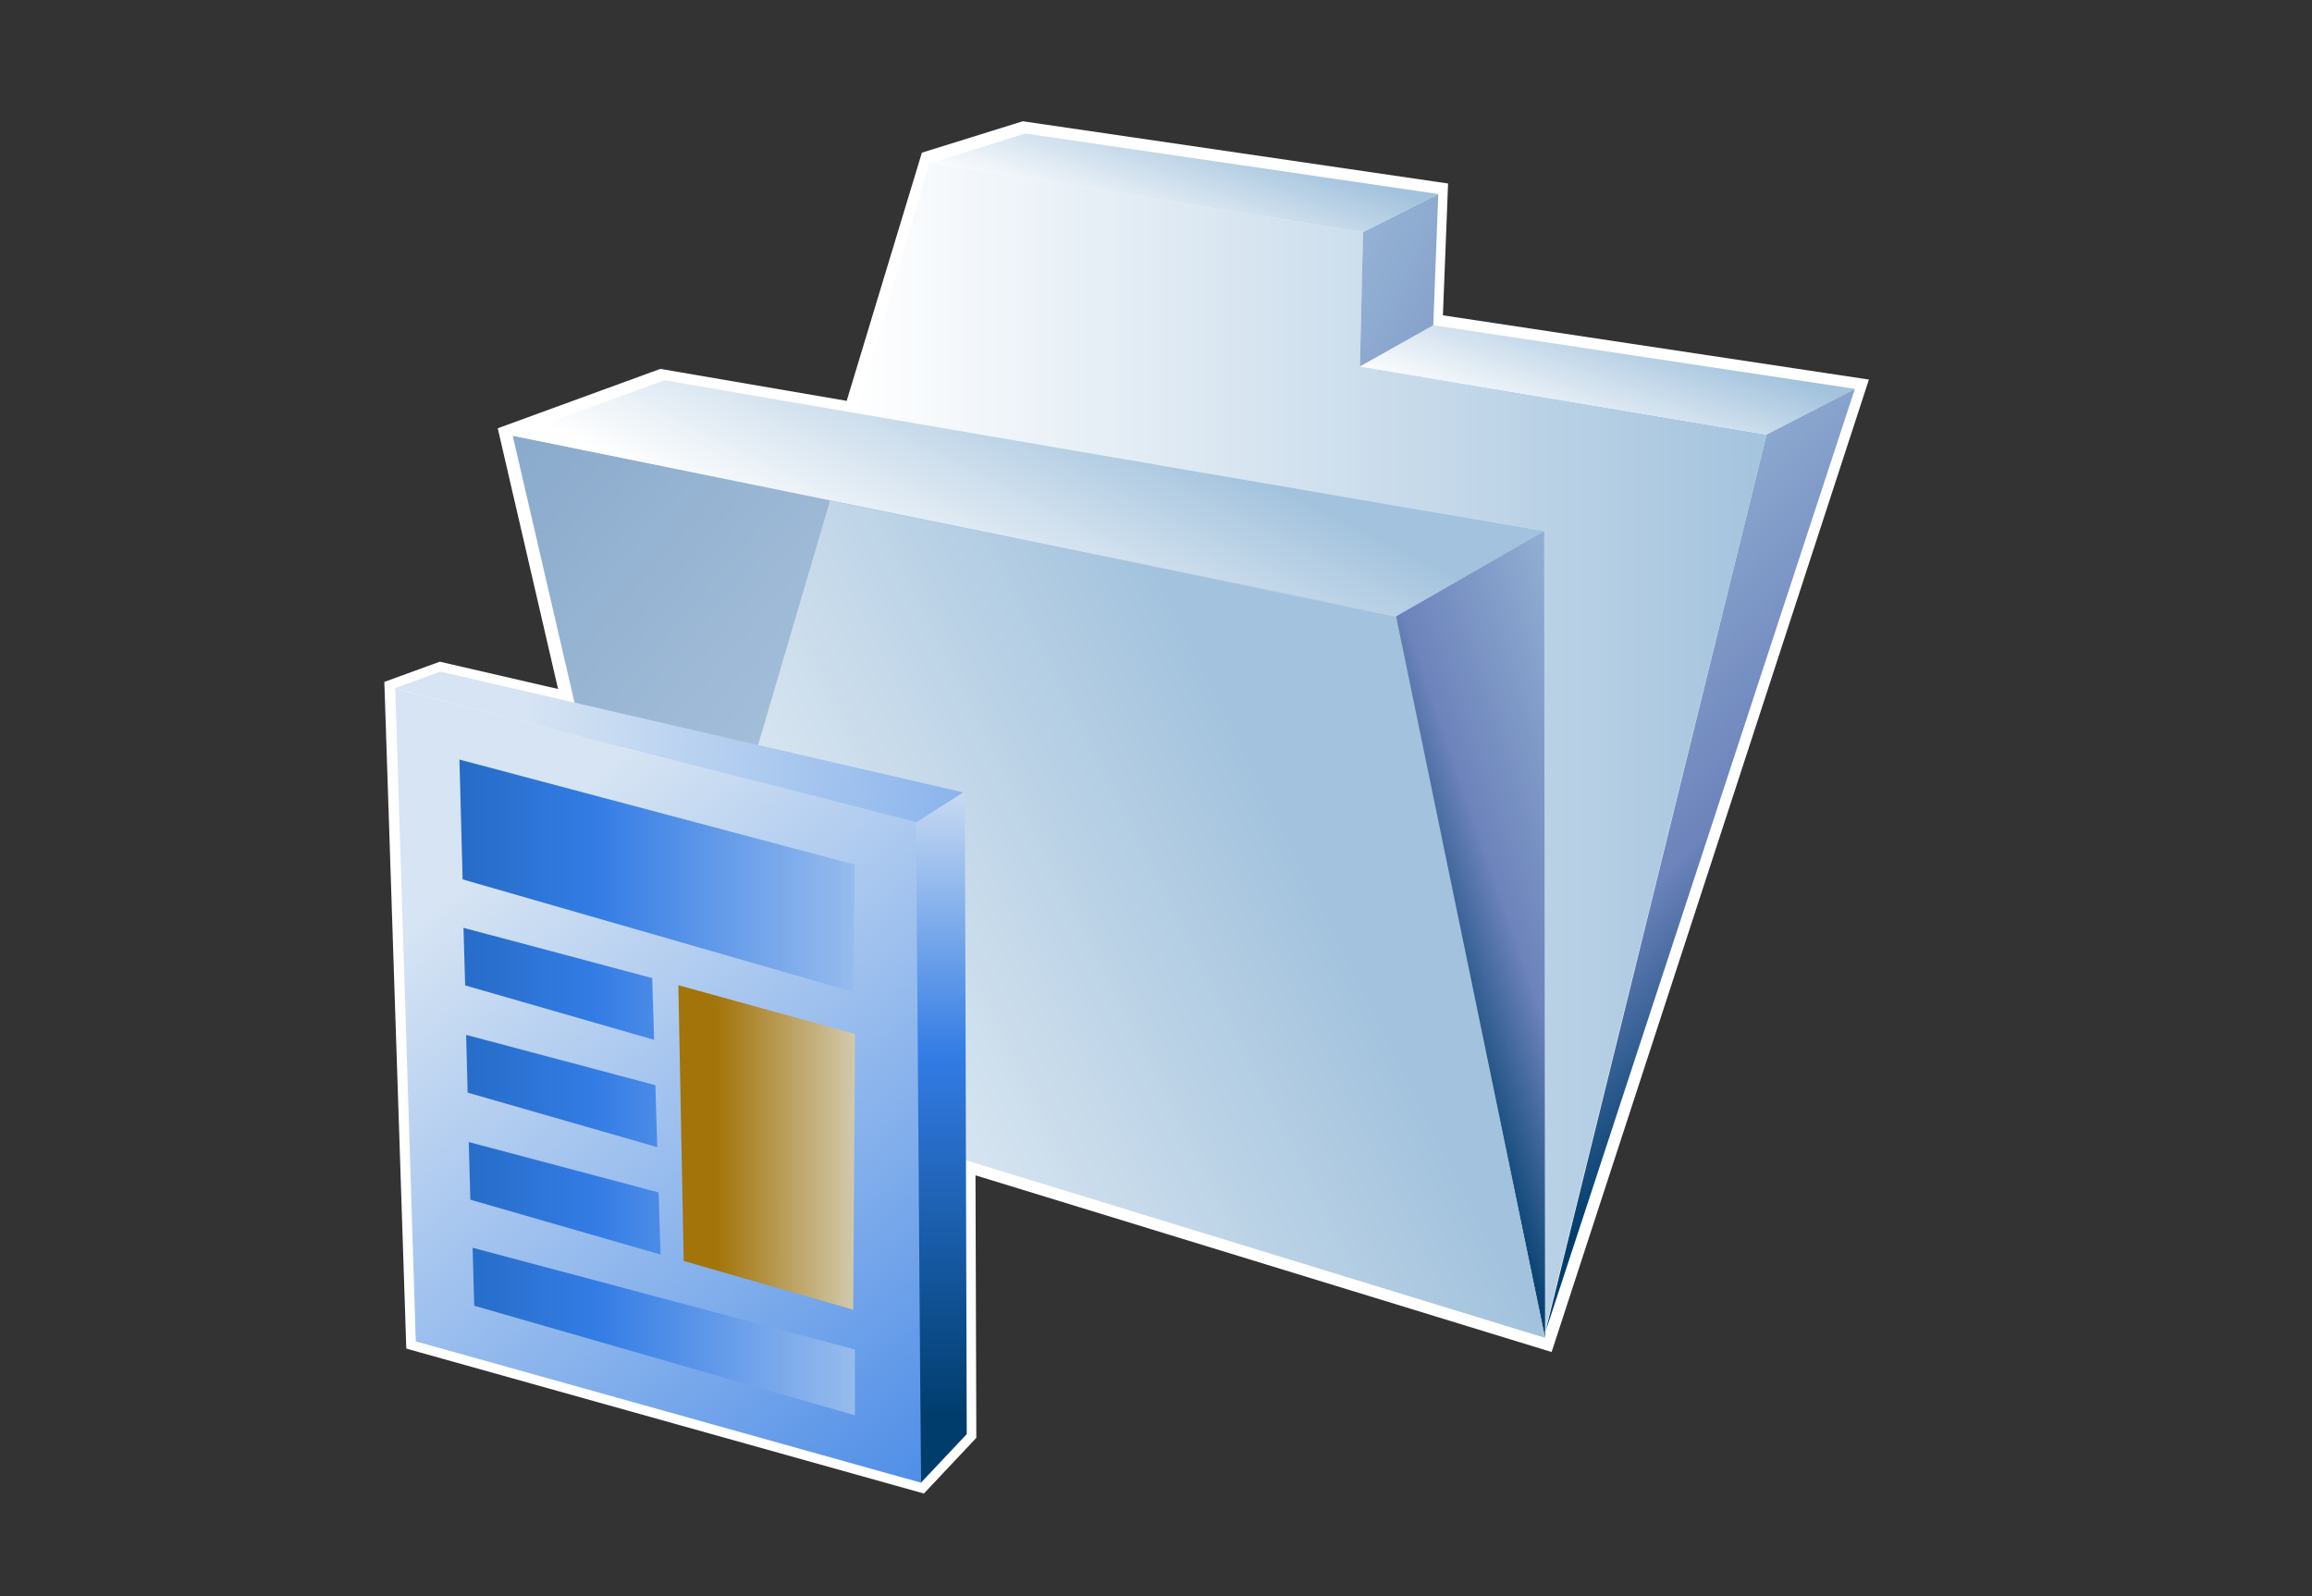 <?xml version="1.0" encoding="UTF-8"?>
<svg xmlns="http://www.w3.org/2000/svg" xmlns:xlink="http://www.w3.org/1999/xlink" contentScriptType="text/ecmascript" width="42" baseProfile="tiny" zoomAndPan="magnify" contentStyleType="text/css" viewBox="0 0 42 29" height="29" preserveAspectRatio="xMidYMid meet" version="1.1">
    <rect x="0" y="0" width="42" height="29" fill="#333333" stroke="none"/>
    <g>
        <g>
            <path fill="#ffffff" d="M 16.747 2.774 C 16.747 2.774 15.464 7.003 15.381 7.283 C 15.101 7.236 11.996 6.702 11.996 6.702 L 9.042 7.781 C 9.042 7.781 10.026 12.031 10.138 12.518 C 9.711 12.419 7.989 12.022 7.989 12.022 L 6.982 12.389 L 7.381 24.502 L 16.784 27.135 L 17.736 26.123 C 17.736 26.123 17.723 21.785 17.721 21.354 C 18.155 21.488 28.187 24.564 28.187 24.564 L 33.951 6.896 C 33.951 6.896 26.511 5.774 26.212 5.729 C 26.224 5.457 26.306 3.334 26.306 3.334 L 18.58 2.203 L 16.747 2.774 z "/>
            <linearGradient x1="-728.806" gradientTransform="matrix(1.19 0 0 -1.19 879.673 1313.138)" y1="1091.639" x2="-711.969" gradientUnits="userSpaceOnUse" y2="1091.639" xlink:type="simple" xlink:actuate="onLoad" id="XMLID_19_" xlink:show="other">
                <stop stop-color="#ffffff" offset="0"/>
                <stop stop-color="#ffffff" offset="0.15"/>
                <stop stop-color="#a2c2dd" offset="1"/>
            </linearGradient>
            <polygon fill="url(#XMLID_19_)" points="12.048,19.393 16.888,2.956 24.761,4.218 24.705,6.657 32.092,7.896 28.068,24.181   "/>
            <linearGradient x1="-719.501" gradientTransform="matrix(1.19 0 0 -1.19 879.673 1313.138)" y1="1087.042" x2="-731.794" gradientUnits="userSpaceOnUse" y2="1097.449" xlink:type="simple" xlink:actuate="onLoad" id="XMLID_20_" xlink:show="other">
                <stop stop-color="#cadcec" offset="0"/>
                <stop stop-color="#87a8cb" offset="1"/>
            </linearGradient>
            <polygon fill="url(#XMLID_20_)" points="28.068,24.026 11.969,19.385 9.314,7.916 25.34,11.128   "/>
            <linearGradient x1="-724.573" gradientTransform="matrix(1.19 0 0 -1.19 879.673 1313.138)" y1="1092.977" x2="-722.356" gradientUnits="userSpaceOnUse" y2="1097.411" xlink:type="simple" xlink:actuate="onLoad" id="XMLID_21_" xlink:show="other">
                <stop stop-color="#ffffff" offset="0"/>
                <stop stop-color="#ffffff" offset="0.15"/>
                <stop stop-color="#a2c2dd" offset="1"/>
            </linearGradient>
            <polygon fill="url(#XMLID_21_)" points="28.051,9.653 12.068,6.909 9.314,7.916 25.382,11.19   "/>
            <linearGradient x1="-721.197" gradientTransform="matrix(1.19 0 0 -1.19 879.673 1313.138)" y1="1099.37" x2="-720.422" gradientUnits="userSpaceOnUse" y2="1101.486" xlink:type="simple" xlink:actuate="onLoad" id="XMLID_22_" xlink:show="other">
                <stop stop-color="#ffffff" offset="0"/>
                <stop stop-color="#ffffff" offset="0.05"/>
                <stop stop-color="#a2c2dd" offset="1"/>
            </linearGradient>
            <polygon fill="url(#XMLID_22_)" points="26.128,3.525 18.627,2.426 16.903,2.963 24.761,4.218   "/>
            <linearGradient x1="-714.752" gradientTransform="matrix(1.19 0 0 -1.19 879.673 1313.138)" y1="1096.311" x2="-713.956" gradientUnits="userSpaceOnUse" y2="1098.474" xlink:type="simple" xlink:actuate="onLoad" id="XMLID_23_" xlink:show="other">
                <stop stop-color="#ffffff" offset="0"/>
                <stop stop-color="#ffffff" offset="0.05"/>
                <stop stop-color="#a2c2dd" offset="1"/>
            </linearGradient>
            <polygon fill="url(#XMLID_23_)" points="33.696,7.065 26.037,5.909 24.705,6.657 32.092,7.896   "/>
            <linearGradient x1="-712.041" gradientTransform="matrix(1.19 0 0 -1.19 879.673 1313.138)" y1="1089.923" x2="-717.469" gradientUnits="userSpaceOnUse" y2="1088.041" xlink:type="simple" xlink:actuate="onLoad" id="XMLID_24_" xlink:show="other">
                <stop stop-color="#a2c2dd" offset="0"/>
                <stop stop-color="#a2c2dd" offset="0.1"/>
                <stop stop-color="#6c83bb" offset="0.71"/>
                <stop stop-color="#003d6d" offset="0.99"/>
                <stop stop-color="#003d6d" offset="1"/>
            </linearGradient>
            <polygon fill="url(#XMLID_24_)" points="28.051,9.653 28.068,24.307 25.34,11.211   "/>
            <linearGradient x1="-718.655" gradientTransform="matrix(1.19 0 0 -1.19 879.673 1313.138)" y1="1095.315" x2="-711.401" gradientUnits="userSpaceOnUse" y2="1088.392" xlink:type="simple" xlink:actuate="onLoad" id="XMLID_25_" xlink:show="other">
                <stop stop-color="#a2c2dd" offset="0"/>
                <stop stop-color="#a2c2dd" offset="0.1"/>
                <stop stop-color="#6c83bb" offset="0.71"/>
                <stop stop-color="#003d6d" offset="0.99"/>
                <stop stop-color="#003d6d" offset="1"/>
            </linearGradient>
            <polygon fill="url(#XMLID_25_)" points="33.696,7.065 28.073,24.205 32.092,7.896   "/>
            <linearGradient x1="-725.705" gradientTransform="matrix(1.19 0 0 -1.19 879.673 1313.138)" y1="1103.049" x2="-709.75" gradientUnits="userSpaceOnUse" y2="1094.631" xlink:type="simple" xlink:actuate="onLoad" id="XMLID_26_" xlink:show="other">
                <stop stop-color="#ffffff" offset="0"/>
                <stop stop-color="#a2c2dd" offset="0.35"/>
                <stop stop-color="#6c83bb" offset="0.7"/>
                <stop stop-color="#003d6d" offset="1"/>
            </linearGradient>
            <polygon fill="url(#XMLID_26_)" points="24.761,4.218 24.705,6.657 26.037,5.909 26.128,3.525   "/>
            <linearGradient x1="-731.702" gradientTransform="matrix(1.19 0 0 -1.19 879.673 1313.138)" y1="1083.581" x2="-719.019" gradientUnits="userSpaceOnUse" y2="1089.897" xlink:type="simple" xlink:actuate="onLoad" id="XMLID_27_" xlink:show="other">
                <stop stop-color="#ffffff" offset="0"/>
                <stop stop-color="#ffffff" offset="0.15"/>
                <stop stop-color="#a2c2dd" offset="1"/>
            </linearGradient>
            <polygon fill="url(#XMLID_27_)" points="12.048,19.393 15.078,9.095 25.364,11.208 28.068,24.307   "/>
            <linearGradient x1="-731.764" gradientTransform="matrix(1.19 0 0 -1.19 879.673 1313.138)" y1="1090.221" x2="-722.971" gradientUnits="userSpaceOnUse" y2="1079.521" xlink:type="simple" xlink:actuate="onLoad" id="XMLID_28_" xlink:show="other">
                <stop stop-color="#d6e4f3" offset="0"/>
                <stop stop-color="#337ce5" offset="1"/>
            </linearGradient>
            <polygon fill="url(#XMLID_28_)" points="7.553,24.37 7.181,12.516 16.731,14.942 16.73,26.938   "/>
            <linearGradient x1="-724.561" gradientTransform="matrix(1.19 0 0 -1.19 879.673 1313.138)" y1="1092.198" x2="-724.561" gradientUnits="userSpaceOnUse" y2="1081.197" xlink:type="simple" xlink:actuate="onLoad" id="XMLID_29_" xlink:show="other">
                <stop stop-color="#e6eef4" offset="0"/>
                <stop stop-color="#337ce5" offset="0.44"/>
                <stop stop-color="#003d6d" offset="0.94"/>
                <stop stop-color="#003d6d" offset="1"/>
            </linearGradient>
            <polygon fill="url(#XMLID_29_)" points="16.73,26.938 16.642,14.932 17.528,14.396 17.562,26.056   "/>
            <linearGradient x1="-731.261" gradientTransform="matrix(1.19 0 0 -1.19 879.673 1313.138)" y1="1092.004" x2="-716.642" gradientUnits="userSpaceOnUse" y2="1090.013" xlink:type="simple" xlink:actuate="onLoad" id="XMLID_30_" xlink:show="other">
                <stop stop-color="#d6e4f3" offset="0"/>
                <stop stop-color="#337ce5" offset="1"/>
            </linearGradient>
            <polygon fill="url(#XMLID_30_)" points="7.162,12.509 8.001,12.203 17.497,14.396 16.653,14.937   "/>
            <linearGradient x1="-723.043" gradientTransform="matrix(1.19 0 0 -1.19 879.673 1313.138)" y1="1089.672" x2="-739.179" gradientUnits="userSpaceOnUse" y2="1089.672" xlink:type="simple" xlink:actuate="onLoad" id="XMLID_31_" xlink:show="other">
                <stop stop-color="#e6eef4" offset="0"/>
                <stop stop-color="#337ce5" offset="0.44"/>
                <stop stop-color="#003d6d" offset="0.94"/>
                <stop stop-color="#003d6d" offset="1"/>
            </linearGradient>
            <polygon fill="url(#XMLID_31_)" points="15.497,18.02 15.53,15.709 8.346,13.8 8.404,15.977   "/>
            <linearGradient x1="-723.043" gradientTransform="matrix(1.19 0 0 -1.19 879.673 1313.138)" y1="1082.715" x2="-739.179" gradientUnits="userSpaceOnUse" y2="1082.715" xlink:type="simple" xlink:actuate="onLoad" id="XMLID_32_" xlink:show="other">
                <stop stop-color="#e6eef4" offset="0"/>
                <stop stop-color="#337ce5" offset="0.44"/>
                <stop stop-color="#003d6d" offset="0.94"/>
                <stop stop-color="#003d6d" offset="1"/>
            </linearGradient>
            <polygon fill="url(#XMLID_32_)" points="15.53,25.714 15.53,24.518 8.586,22.67 8.615,23.723   "/>
            <linearGradient x1="-725.453" gradientTransform="matrix(1.19 0 0 -1.19 879.673 1313.138)" y1="1085.524" x2="-728.281" gradientUnits="userSpaceOnUse" y2="1085.524" xlink:type="simple" xlink:actuate="onLoad" id="XMLID_33_" xlink:show="other">
                <stop stop-color="#e2e6e4" offset="0"/>
                <stop stop-color="#a3740a" offset="1"/>
            </linearGradient>
            <polygon fill="url(#XMLID_33_)" points="15.531,18.784 15.499,23.795 12.42,22.91 12.323,17.9   "/>
            <linearGradient x1="-723.04" gradientTransform="matrix(1.19 0 0 -1.19 879.673 1313.138)" y1="1088.022" x2="-739.182" gradientUnits="userSpaceOnUse" y2="1088.022" xlink:type="simple" xlink:actuate="onLoad" id="XMLID_34_" xlink:show="other">
                <stop stop-color="#e6eef4" offset="0"/>
                <stop stop-color="#337ce5" offset="0.44"/>
                <stop stop-color="#003d6d" offset="0.94"/>
                <stop stop-color="#003d6d" offset="1"/>
            </linearGradient>
            <polygon fill="url(#XMLID_34_)" points="8.42,16.857 8.45,17.903 11.883,18.892 11.848,17.77   "/>
            <linearGradient x1="-723.043" gradientTransform="matrix(1.19 0 0 -1.19 879.673 1313.138)" y1="1086.386" x2="-739.179" gradientUnits="userSpaceOnUse" y2="1086.386" xlink:type="simple" xlink:actuate="onLoad" id="XMLID_35_" xlink:show="other">
                <stop stop-color="#e6eef4" offset="0"/>
                <stop stop-color="#337ce5" offset="0.44"/>
                <stop stop-color="#003d6d" offset="0.94"/>
                <stop stop-color="#003d6d" offset="1"/>
            </linearGradient>
            <polygon fill="url(#XMLID_35_)" points="8.468,18.802 8.495,19.851 11.94,20.842 11.906,19.716   "/>
            <linearGradient x1="-723.042" gradientTransform="matrix(1.19 0 0 -1.19 879.673 1313.138)" y1="1084.749" x2="-739.181" gradientUnits="userSpaceOnUse" y2="1084.749" xlink:type="simple" xlink:actuate="onLoad" id="XMLID_36_" xlink:show="other">
                <stop stop-color="#e6eef4" offset="0"/>
                <stop stop-color="#337ce5" offset="0.44"/>
                <stop stop-color="#003d6d" offset="0.94"/>
                <stop stop-color="#003d6d" offset="1"/>
            </linearGradient>
            <polygon fill="url(#XMLID_36_)" points="8.515,20.749 8.545,21.797 12,22.793 11.965,21.665   "/>
        </g>
        <rect width="42" fill="none" height="29"/>
    </g>
</svg>
